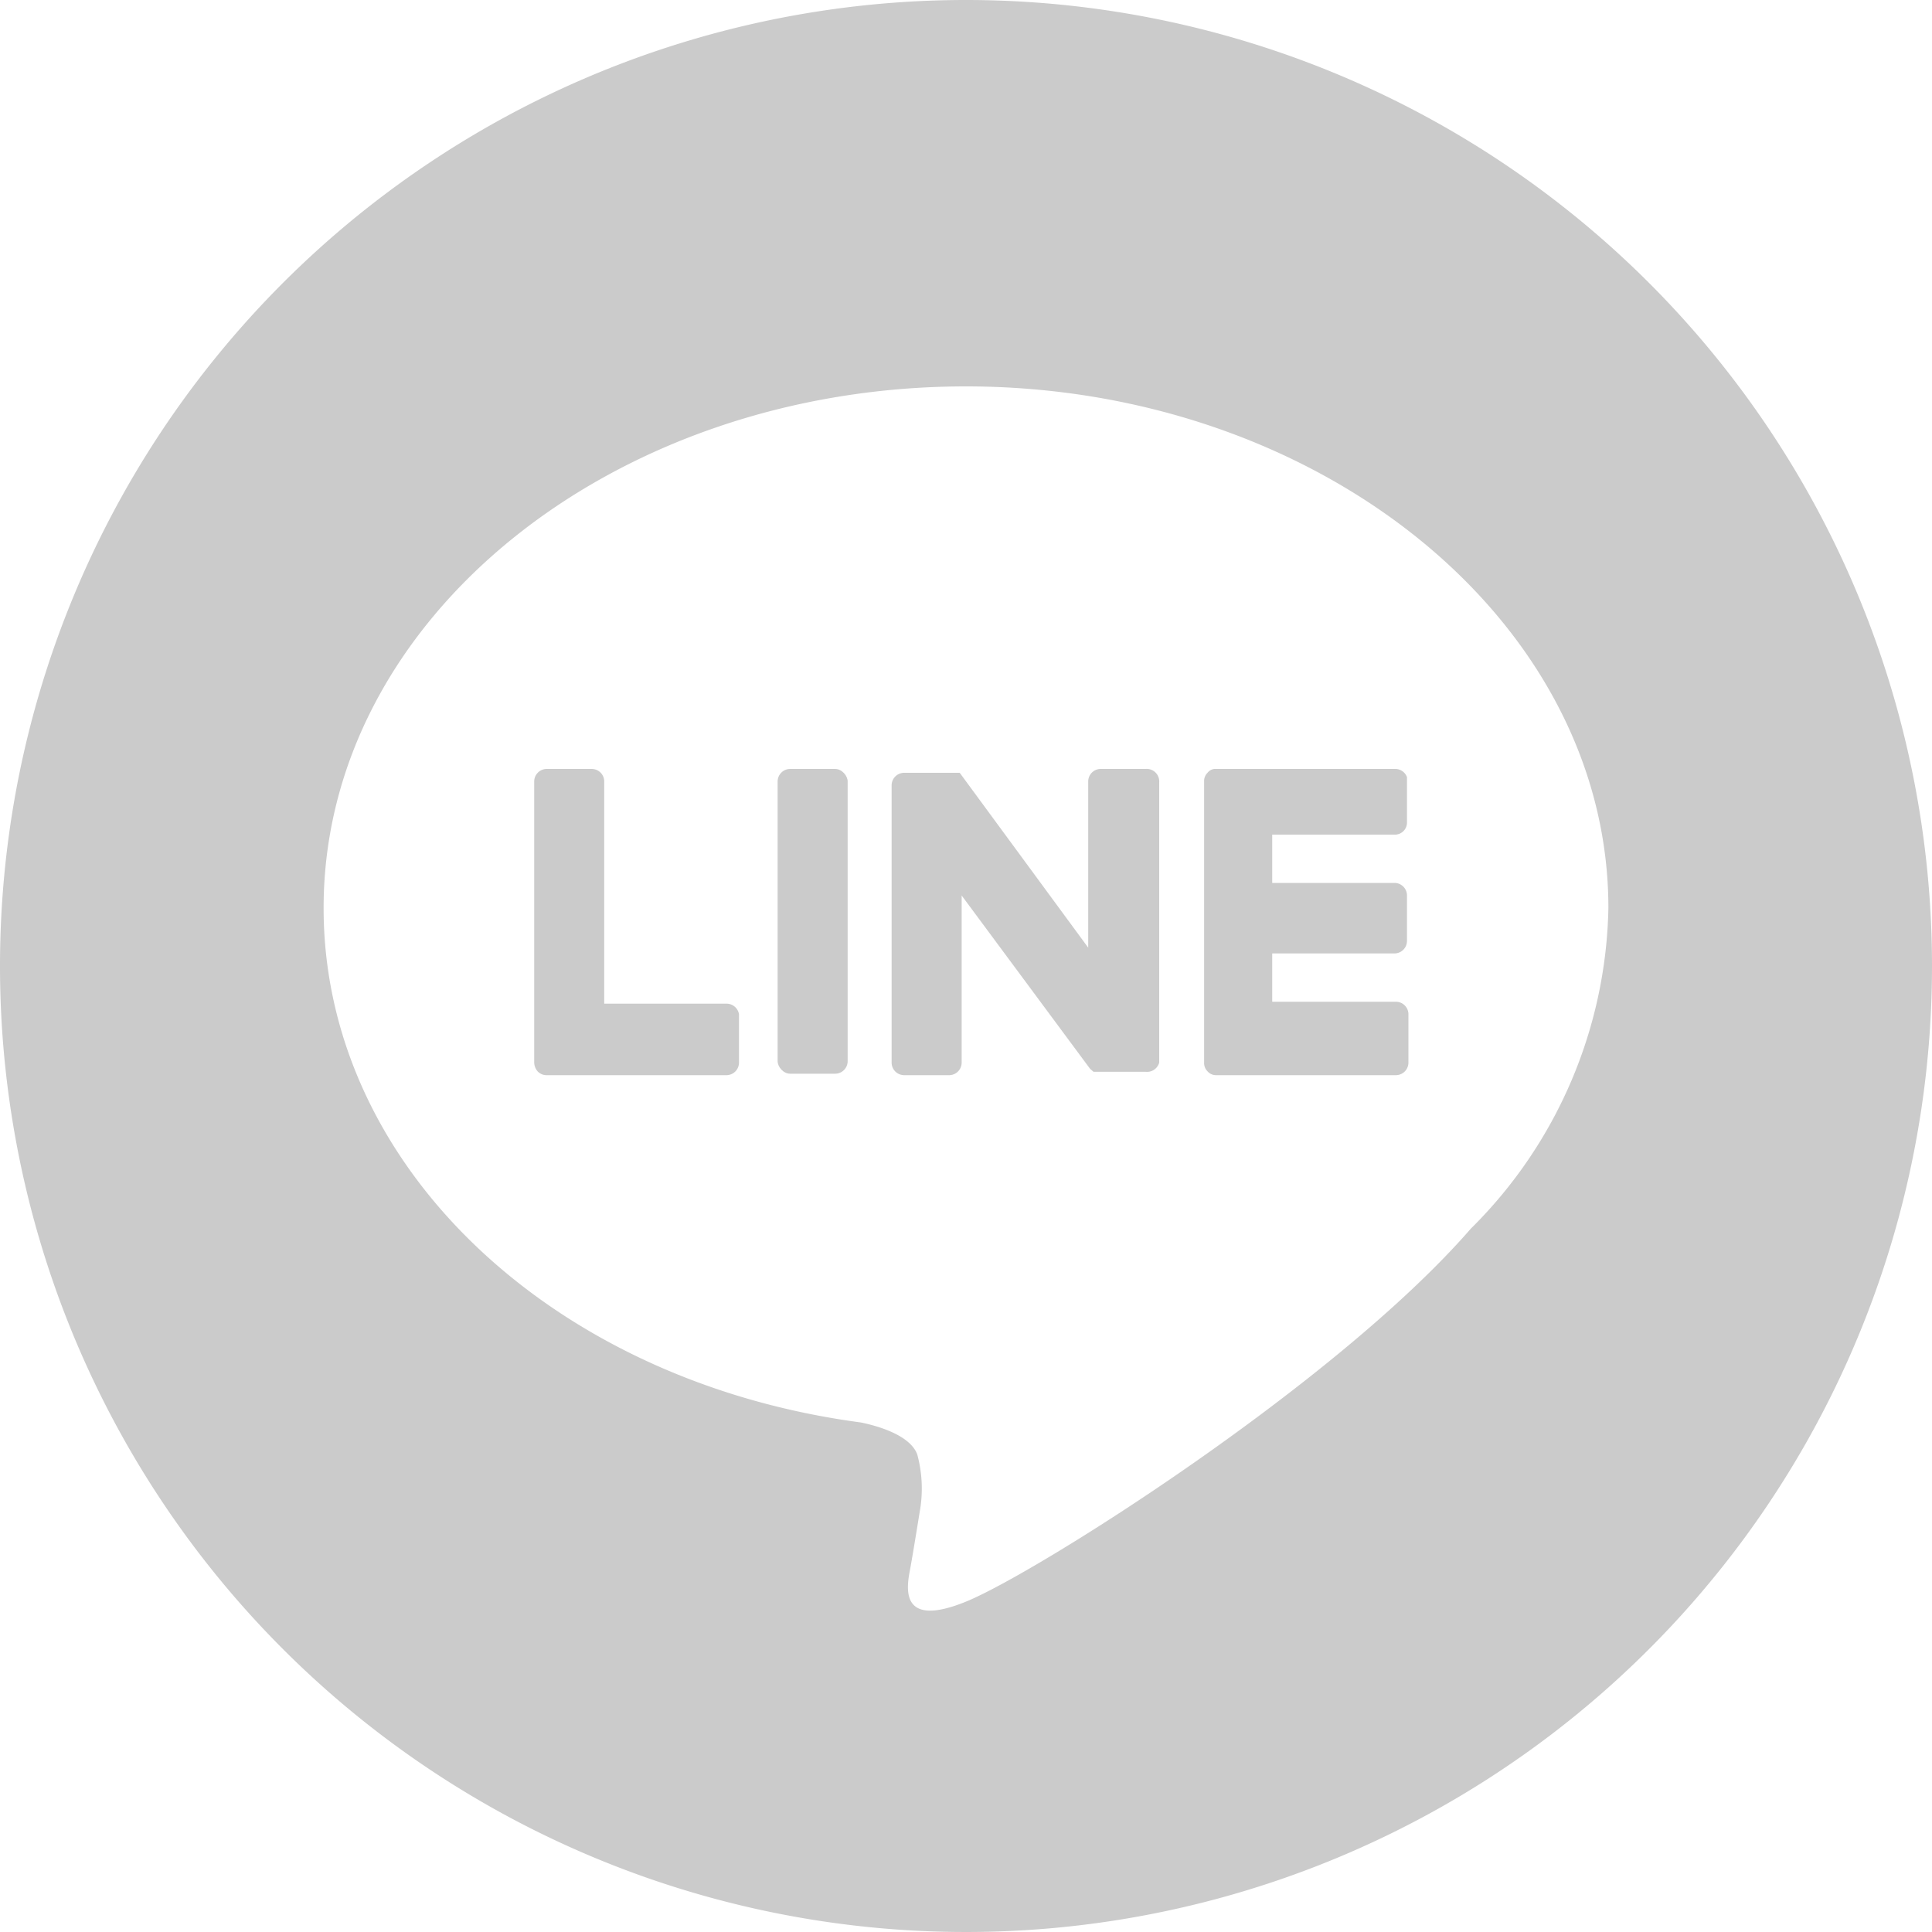<svg xmlns="http://www.w3.org/2000/svg" viewBox="0 0 40 40"><defs><style>.svg-line{fill:#cbcbcb}</style></defs><g id="レイヤー_2" data-name="レイヤー 2"><g id="header_footer"><path class="svg-line" d="M20 0a20 20 0 1020 20A20 20 0 0020 0zm10.45 25.44c-2.79 3.21-9 7.13-10.45 7.72s-1.21-.38-1.15-.71.19-1.14.19-1.14a2.7 2.7 0 00-.05-1.2c-.14-.37-.73-.57-1.17-.66C11.43 28.6 6.7 24.14 6.7 18.8c0-6 6-10.8 13.3-10.8s13.3 4.85 13.3 10.8a9.59 9.59 0 01-2.85 6.64z"/><rect class="svg-line" x="16.1" y="15.92" width="1.45" height="6.31" rx=".26"/><path class="svg-line" d="M23.72 15.92h-.93a.26.26 0 00-.26.26v3.44L19.87 16h-1.15a.26.26 0 00-.26.26V22a.26.26 0 00.26.26h.94a.26.26 0 00.25-.26v-3.46l2.66 3.59.07.06h1.08A.26.26 0 0024 22v-5.8a.26.26 0 00-.28-.28zm-8.67 4.86h-2.54v-4.6a.26.26 0 00-.26-.26h-.93a.26.26 0 00-.26.26V22a.29.29 0 00.07.18.25.25 0 00.18.08h3.73a.26.26 0 00.26-.26v-1a.26.26 0 00-.25-.22zm13.82-4.86h-3.73A.21.21 0 0025 16a.24.24 0 00-.07.18V22a.24.24 0 00.07.18.23.23 0 00.17.08h3.73a.26.26 0 00.26-.26v-1a.26.26 0 00-.26-.26h-2.56v-1h2.53a.26.26 0 00.26-.26v-.94a.26.26 0 00-.26-.26h-2.53v-1h2.53a.25.25 0 00.26-.26v-.93a.26.26 0 00-.26-.17z"/></g></g></svg>